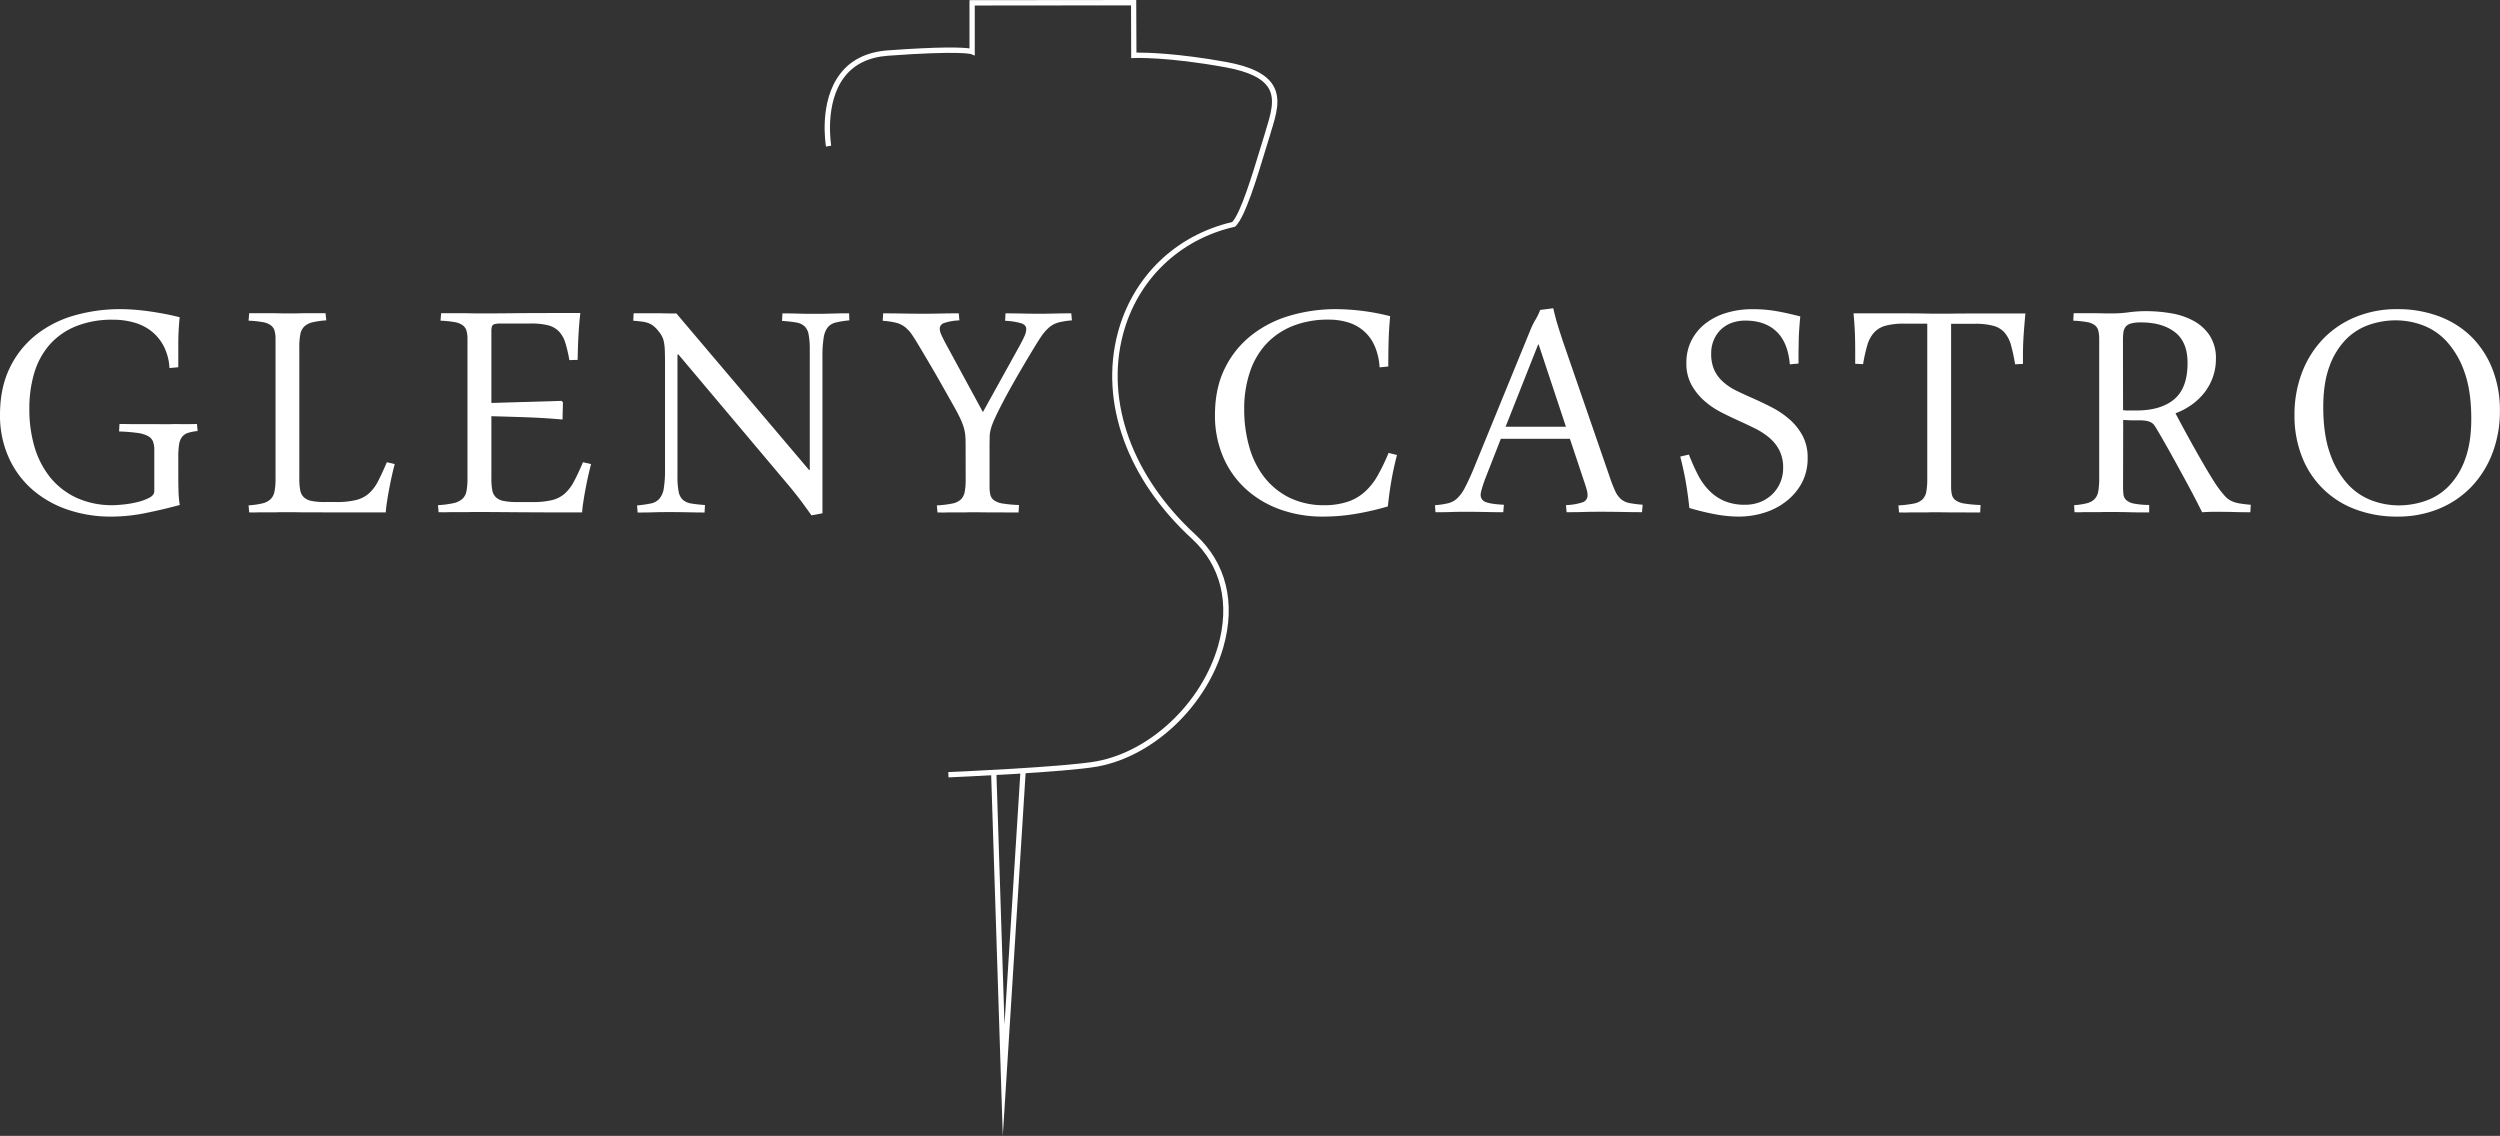 <svg xmlns="http://www.w3.org/2000/svg" viewBox="0 0 1192.31 541.72"><rect x="0" y="0" width="1192.31" height="541.72" fill="#333333" stroke="none"/><defs><style>.cls-1{fill:#fff;}</style></defs><title>logo-blanco</title><g id="Capa_2" data-name="Capa 2"><g id="Capa_1-2" data-name="Capa 1"><path class="cls-1" d="M452.38,370.75l-.11-2.52c.56,0,56.26-2.44,70.87-5.18,25.74-4.83,50.05-28,57.79-55,5.8-20.24,1.36-38.39-12.49-51.11-30.87-28.36-44.1-65-35.37-98.06,7.1-26.85,27.5-46.65,54.63-53,4.13-4.6,9.63-22.75,13.67-36.07.8-2.65,1.56-5.15,2.25-7.35l0-.13C606,54.65,608.28,47.47,605,42c-2.83-4.67-9.54-7.91-20.51-9.9-28.08-5.11-43.53-4.44-43.69-4.44l-1.31.07-.07-25.17-74.53.07V26.52l-1.74-.71c-.17-.06-5.66-1.72-39.65.77-9.06.66-16,4-20.68,10-9.81,12.57-6.43,32.69-6.4,32.89l-2.48.43c-.15-.87-3.6-21.42,6.89-34.87,5.12-6.57,12.69-10.26,22.48-11,26-1.9,35.63-1.41,39.06-.95V.08L541.9,0,542,25.08c4.34,0,19.2.19,42.94,4.5,11.73,2.14,19,5.76,22.22,11.09,3.91,6.46,1.5,14.18-1.06,22.35l0,.12c-.69,2.2-1.45,4.69-2.25,7.33-4.42,14.61-9.93,32.78-14.53,37.38l-.25.25-.36.08c-26.38,6.08-46.24,25.26-53.13,51.31-8.48,32.12,4.47,67.84,34.64,95.56,14.59,13.41,19.28,32.46,13.21,53.66-8,27.93-33.13,51.83-59.75,56.82C508.82,368.3,454.68,370.65,452.38,370.75Z"/><polygon class="cls-1" points="478.26 541.72 472.68 368.65 475.21 368.57 479.07 488.59 486.68 367.79 489.19 367.95 478.26 541.72"/><path class="cls-1" d="M80.83,175.53a26.1,26.1,0,0,0-2.62-10.19,22.21,22.21,0,0,0-5.79-7.22,23.54,23.54,0,0,0-8.31-4.25,36,36,0,0,0-10.19-1.39,46,46,0,0,0-17.71,3.12,33.59,33.59,0,0,0-12.47,8.7,36.23,36.23,0,0,0-7.37,13.46A58.93,58.93,0,0,0,14,195.12,62.62,62.62,0,0,0,16.42,213a42.1,42.1,0,0,0,7.42,14.54,35.08,35.08,0,0,0,12.52,9.8A40.53,40.53,0,0,0,54,240.93c.92,0,2.45-.1,4.6-.3a48,48,0,0,0,6.58-1.09,26.08,26.08,0,0,0,5.88-2.07c1.69-.86,2.53-1.95,2.53-3.27V214.61a11.21,11.21,0,0,0-.6-4A5.14,5.14,0,0,0,70.64,208a14.71,14.71,0,0,0-5.1-1.53,81.45,81.45,0,0,0-8.75-.69l.2-3.56c1.58,0,3.31,0,5.19.05s3.74,0,5.59,0,3.76,0,5.54,0,3.4.05,4.85.05,2.7,0,4.15-.05,2.87,0,4.26,0,2.7,0,4,0,2.38-.05,3.37-.05l.3,3.36a22.07,22.07,0,0,0-4.65.89,5.68,5.68,0,0,0-2.82,2,8,8,0,0,0-1.39,3.71,42,42,0,0,0-.35,6v6.34c0,3.16,0,6.21.1,9.15a48.89,48.89,0,0,0,.6,7.17q-8,2.17-16.38,3.86a82,82,0,0,1-16.17,1.68,63.19,63.19,0,0,1-21.32-3.46A50,50,0,0,1,15,233.11,44,44,0,0,1,4,217.83a48.79,48.79,0,0,1-4-19.94q0-12.66,4.5-22.11A44.77,44.77,0,0,1,16.82,160a52.5,52.5,0,0,1,18.3-9.45,79.11,79.11,0,0,1,22.56-3.11c2,0,4.29.1,6.73.29s4.89.48,7.37.84,4.91.78,7.32,1.24,4.6,1,6.58,1.48q-.6,6.35-.65,11.93c0,3.72,0,7.7,0,11.92Z"/><path class="cls-1" d="M155.61,152.78a39,39,0,0,0-6.58.94,8.58,8.58,0,0,0-3.91,2,7,7,0,0,0-1.88,3.71,30.36,30.36,0,0,0-.49,6v62.83a28.24,28.24,0,0,0,.44,5.54,6.19,6.19,0,0,0,1.78,3.41,7.7,7.7,0,0,0,3.76,1.73,33.87,33.87,0,0,0,6.48.49h5.15a38.56,38.56,0,0,0,9.39-.94,14.68,14.68,0,0,0,6.19-3.16,19.85,19.85,0,0,0,4.4-5.89q1.88-3.66,4.16-9l3.75.89c-.52,1.91-1,4-1.48,6.13s-.89,4.32-1.29,6.43-.72,4.1-1,5.94-.43,3.36-.5,4.55H169c-4.35,0-8.11,0-11.28,0s-5.87-.05-8.11-.05-4.19,0-5.84,0-3.1-.05-4.35-.05h-3.46c-1.32,0-2.77,0-4.35.05s-3.17,0-4.75,0-3.09,0-4.5.05-2.59,0-3.52,0l-.29-3.36a39.34,39.34,0,0,0,6.58-.94,8.54,8.54,0,0,0,3.9-2,6.89,6.89,0,0,0,1.88-3.66,30.23,30.23,0,0,0,.5-6.09V161.78a14.79,14.79,0,0,0-.45-4,5,5,0,0,0-1.78-2.62,9.14,9.14,0,0,0-3.86-1.53,48.23,48.23,0,0,0-6.77-.69l.29-3.56c1.06,0,2.36,0,3.91,0s3.22,0,5,0,3.59,0,5.44.05,3.56.05,5.14.05c1.26,0,2.67,0,4.26-.05s3.16-.05,4.75-.05,3.06,0,4.45,0,2.54,0,3.46,0Z"/><path class="cls-1" d="M234.35,228.27a29,29,0,0,0,.44,5.54,6.19,6.19,0,0,0,1.78,3.41,7.74,7.74,0,0,0,3.76,1.73,33.87,33.87,0,0,0,6.48.49H254a37.9,37.9,0,0,0,9.34-.94,14.29,14.29,0,0,0,6.09-3.16,21.12,21.12,0,0,0,4.4-5.89q1.94-3.66,4.21-9l3.85.89c-.52,1.91-1,4-1.48,6.13s-.89,4.32-1.29,6.43-.72,4.1-1,5.94-.42,3.36-.49,4.55q-19.69,0-31.91-.1t-18.25-.1c-1.19,0-2.59,0-4.2.05s-3.29,0-5,0-3.38,0-5,.05-3,0-4.1,0l-.3-3.36a47.4,47.4,0,0,0,7.32-.94,9.5,9.5,0,0,0,4.26-2,6.6,6.6,0,0,0,2-3.66,30.23,30.23,0,0,0,.5-6.09V161.78a14.79,14.79,0,0,0-.45-4,5,5,0,0,0-1.78-2.62,9.14,9.14,0,0,0-3.86-1.53,48.23,48.23,0,0,0-6.77-.69l.3-3.56c1.25,0,2.68,0,4.3,0s3.25,0,4.9,0,3.38,0,5,.05,3.12.05,4.5.05c2.58,0,8,0,16.23-.1s18.73-.09,31.46-.09c-.4,3.36-.69,6.89-.89,10.58s-.33,7.62-.4,11.77l-3.95.1a65.68,65.68,0,0,0-2-8.51A13.66,13.66,0,0,0,266.5,158a11,11,0,0,0-5.14-2.87,33,33,0,0,0-8.22-.84H239q-3,0-3.81.6c-.56.39-.84,1.42-.84,3.06v34.23l33.44-1,.69.69-.2,8.21q-9-.8-17.76-1.09c-5.83-.2-11.23-.36-16.17-.49Z"/><path class="cls-1" d="M387,245.78q-2.58-3.66-5.14-7.08t-5.45-6.87L323.5,169l-.4.2v57.88a38,38,0,0,0,.54,7.27,7.13,7.13,0,0,0,2,4,8,8,0,0,0,4,1.78q2.52.43,6.58.74l-.2,3.56q-3.17,0-7.47-.1c-2.87-.06-5.89-.1-9-.1-2.51,0-5.13,0-7.87.1s-5.26.1-7.57.1l-.29-3.36a62.45,62.45,0,0,0,6.53-.94,7.46,7.46,0,0,0,4.1-2.23,10,10,0,0,0,2.13-5,56.18,56.18,0,0,0,.59-9.3V174q0-4.15-.1-6.73a25.2,25.2,0,0,0-.44-4.2,9.8,9.8,0,0,0-.94-2.72A15,15,0,0,0,314.1,158a16.41,16.41,0,0,0-2-2.17,9,9,0,0,0-2.28-1.49,12.43,12.43,0,0,0-3.16-.89c-1.26-.2-2.81-.36-4.65-.49l.19-3.56c.8,0,2,0,3.52,0s3.28,0,5.19,0,3.89,0,5.94.05,3.95.05,5.74.05l63.31,74.7.3-.2V166.83a37.9,37.9,0,0,0-.54-7.27,7.13,7.13,0,0,0-2-4,7.89,7.89,0,0,0-4.06-1.78,66.58,66.58,0,0,0-6.63-.74l.2-3.57c2.11,0,4.62,0,7.52.1s5.94.1,9.1.1c1.25,0,2.57,0,4-.05l4.1-.1,3.86-.1c1.22,0,2.29,0,3.22,0l.1,3.36a47.76,47.76,0,0,0-6.33,1,7.11,7.11,0,0,0-3.91,2.27,10.52,10.52,0,0,0-2,5.05,56,56,0,0,0-.59,9.3v74.4Z"/><path class="cls-1" d="M460.52,213.33c0-1.92,0-3.55-.1-4.9a19.16,19.16,0,0,0-.64-4.06,28.44,28.44,0,0,0-1.63-4.4q-1.09-2.37-3.07-5.94-2.67-4.74-6.48-11.47T439,166.14c-1.51-2.58-2.82-4.67-3.9-6.29a17,17,0,0,0-3.47-3.86,11.7,11.7,0,0,0-4.3-2.07A36.33,36.33,0,0,0,421,153l.2-3.56q4.16,0,9.15.09t10,.1q4.16,0,8.46-.1t8.46-.09l.29,3.36a25.47,25.47,0,0,0-7.37,1.28,2.89,2.89,0,0,0-2,2.68,7,7,0,0,0,.7,2.77c.46,1.05,1.09,2.34,1.88,3.85l18,33.15,17.42-31.46q1.58-2.88,2.42-4.8a8.59,8.59,0,0,0,.84-3.32c0-1.25-.74-2.16-2.23-2.72a31.24,31.24,0,0,0-7.86-1.23l.2-3.56q3.66,0,7.71.09c2.71.07,5.54.1,8.51.1q3.66,0,7.57-.1t7.57-.09l.3,3.36a35.19,35.19,0,0,0-6.39,1,11.61,11.61,0,0,0-4.5,2.37,22.57,22.57,0,0,0-3.91,4.55q-1.92,2.88-4.69,7.52-5.06,8.41-8.71,14.89t-5.74,10.64c-1.38,2.7-2.44,4.88-3.16,6.53a29.83,29.83,0,0,0-1.59,4.35,15.79,15.79,0,0,0-.54,3.61c0,1.16-.05,2.56-.05,4.21V232a16.84,16.84,0,0,0,.39,4,4.59,4.59,0,0,0,1.79,2.62,9.81,9.81,0,0,0,4.2,1.54,60.59,60.59,0,0,0,7.67.69l-.2,3.56c-1.39,0-2.95,0-4.7,0s-3.55-.05-5.39-.05-3.68,0-5.49,0-3.51-.05-5.1-.05c-1.32,0-2.75,0-4.3.05s-3.12,0-4.7,0-3.17,0-4.75.05-3,0-4.25,0l-.3-3.36a54.07,54.07,0,0,0,7.32-.89,8.27,8.27,0,0,0,4.16-2,7,7,0,0,0,1.83-3.71,34.28,34.28,0,0,0,.44-6.09Z"/><path class="cls-1" d="M593.39,195.12A65.21,65.21,0,0,0,595.77,213a42.19,42.19,0,0,0,7.17,14.54,34.55,34.55,0,0,0,12,9.8,37.62,37.62,0,0,0,17,3.61,35.13,35.13,0,0,0,10.24-1.49,22.66,22.66,0,0,0,8.66-4.84,30.52,30.52,0,0,0,6.18-7.77A97.1,97.1,0,0,0,662.25,216l4,1q-1.68,6.52-2.67,12.26t-1.68,12.27a133.64,133.64,0,0,1-15.49,3.56A92.54,92.54,0,0,1,631,246.37a59.51,59.51,0,0,1-20.63-3.46,48.33,48.33,0,0,1-16.32-9.8,44.36,44.36,0,0,1-10.74-15.28,49.94,49.94,0,0,1-3.86-19.94q0-12.66,4.65-22.11A45.55,45.55,0,0,1,596.71,160a54.12,54.12,0,0,1,18.45-9.45,77.67,77.67,0,0,1,22.16-3.11A106.87,106.87,0,0,1,663,150.8q-.59,6.33-.74,12t-.15,12l-4.15.4a29.66,29.66,0,0,0-2.33-10.14,19.9,19.9,0,0,0-12.61-11.28,31,31,0,0,0-9.3-1.34,45.12,45.12,0,0,0-17.41,3.12,34.92,34.92,0,0,0-12.62,8.7A37,37,0,0,0,596,177.76,54.56,54.56,0,0,0,593.39,195.12Z"/><path class="cls-1" d="M748.72,209.27H715.78l-7.62,19.49q-2,5.64-2,7.12a3.55,3.55,0,0,0,2.43,3.56c1.61.66,4.5,1.09,8.65,1.29l-.29,3.56q-3.66,0-8.22-.1c-3-.06-6-.1-9-.1-2.44,0-5,0-7.57.1s-5.12.1-7.56.1l-.2-3.36a37.32,37.32,0,0,0,6.33-.94,9.67,9.67,0,0,0,4.3-2.38,18.77,18.77,0,0,0,3.47-4.74c1.08-2,2.35-4.7,3.8-8.07l27.41-67a36.46,36.46,0,0,1,2.52-5.19,30.49,30.49,0,0,0,2.33-4.8l6.23-.79c.72,3.17,1.5,6.07,2.32,8.71s1.6,5,2.33,7.22l22.26,64.5a64.77,64.77,0,0,0,2.67,6.83,11.18,11.18,0,0,0,2.77,3.81,8.8,8.8,0,0,0,4,1.83,53.06,53.06,0,0,0,6.28.79l-.3,3.56q-4.15,0-9.15-.1c-3.33-.06-6.68-.1-10-.1-2.77,0-5.57,0-8.41.1s-5.64.1-8.41.1l-.3-3.36a29,29,0,0,0,7.92-1.34,3.47,3.47,0,0,0,2.37-3.51,9.82,9.82,0,0,0-.39-2.52c-.27-1-.6-2-1-3.22Zm-30.67-5.74h28.79l-13-39.18h-.29Z"/><path class="cls-1" d="M805.49,216.79a97.22,97.22,0,0,0,4.21,9.5,30.91,30.91,0,0,0,5.34,7.56,22.78,22.78,0,0,0,7.27,5.05,24.69,24.69,0,0,0,10,1.83,19.23,19.23,0,0,0,7.13-1.29,17.27,17.27,0,0,0,5.74-3.66,16.93,16.93,0,0,0,3.85-5.59,17.56,17.56,0,0,0,1.39-7.07,18,18,0,0,0-1.78-8.31,19.59,19.59,0,0,0-4.75-6,33.7,33.7,0,0,0-6.73-4.4c-2.5-1.25-5.08-2.47-7.71-3.66q-4.46-2-9-4.35a38,38,0,0,1-8.06-5.64,28.08,28.08,0,0,1-5.84-7.52,21.05,21.05,0,0,1-2.27-10.09,23.36,23.36,0,0,1,2.52-11,24.07,24.07,0,0,1,6.83-8.07,30.82,30.82,0,0,1,10-4.94,42.57,42.57,0,0,1,12.12-1.68,65.69,65.69,0,0,1,11.52.94c3.53.62,7.31,1.47,11.33,2.52q-.3,3.16-.49,5.89c-.14,1.81-.22,3.59-.25,5.34s-.07,3.53-.1,5.34,0,3.78,0,5.89l-4.15.39q-.9-10.49-6.39-15.68t-14.79-5.19a18.76,18.76,0,0,0-6.53,1.09,14.69,14.69,0,0,0-5.14,3.16,15,15,0,0,0-3.41,5,16,16,0,0,0-1.24,6.43,18.43,18.43,0,0,0,1.53,8,17.36,17.36,0,0,0,4.21,5.59,27.26,27.26,0,0,0,6.18,4.11q3.51,1.72,7.37,3.41,4.75,2.08,9.55,4.55a42.16,42.16,0,0,1,8.61,5.84,27.87,27.87,0,0,1,6.18,7.82,22,22,0,0,1,2.37,10.48,24.88,24.88,0,0,1-2.77,11.92A27.63,27.63,0,0,1,852,239a32.34,32.34,0,0,1-10.48,5.49,40.22,40.22,0,0,1-12.17,1.88,61.12,61.12,0,0,1-11.28-1.09q-5.84-1.08-12.37-3-.69-6.52-1.68-12.26t-2.67-12.27Z"/><path class="cls-1" d="M923.71,149.61c2.24,0,5.11,0,8.6-.05s7-.05,10.59-.05,7.39,0,11.28,0,7.81,0,11.77,0q-.3,3.45-.54,6.38t-.4,5.73c-.1,1.88-.16,3.78-.2,5.69s0,4,0,6.24l-3.76.19a84.57,84.57,0,0,0-1.92-9,15.8,15.8,0,0,0-3-6,10.83,10.83,0,0,0-5.34-3.32,32.6,32.6,0,0,0-8.91-1H930.53V232a16.78,16.78,0,0,0,.4,4,4.58,4.58,0,0,0,1.78,2.62,9.86,9.86,0,0,0,4.21,1.54,60.4,60.4,0,0,0,7.66.69l-.2,3.56c-1.38,0-3,0-4.69,0s-3.55-.05-5.4-.05-3.67,0-5.49,0-3.51-.05-5.09-.05c-1.32,0-2.76,0-4.31.05s-3.11,0-4.7,0-3.16,0-4.74.05-3,0-4.26,0l-.3-3.36a54,54,0,0,0,7.33-.89,8.23,8.23,0,0,0,4.15-2,7,7,0,0,0,1.83-3.71,33.23,33.23,0,0,0,.45-6.09v-74h-11a33.07,33.07,0,0,0-8.95,1,11.49,11.49,0,0,0-5.49,3.32,15.55,15.55,0,0,0-3.17,6,76.69,76.69,0,0,0-2,9l-3.76-.19v-6.24q0-4.44-.15-8.51c-.1-2.7-.32-5.8-.64-9.29q5.93,0,11.67,0c3.82,0,7.52,0,11.08,0s6.69,0,9.4.05S921.4,149.61,923.71,149.61Z"/><path class="cls-1" d="M1012.54,231.83a34.54,34.54,0,0,0,.19,4,4.3,4.3,0,0,0,1.39,2.72,7.87,7.87,0,0,0,3.71,1.64,39.87,39.87,0,0,0,7.17.64v3.56c-3.16,0-6.4,0-9.69-.1s-6.53-.1-9.7-.1c-1.25,0-2.64,0-4.15.05s-3,0-4.55,0-2.84,0-4.16.05-2.44,0-3.36,0l-.2-3.36a33.81,33.81,0,0,0,6.18-.94,7.74,7.74,0,0,0,3.61-2,7,7,0,0,0,1.73-3.66,33.23,33.23,0,0,0,.45-6.09V161.78a16.38,16.38,0,0,0-.4-4,4.87,4.87,0,0,0-1.63-2.62,8.28,8.28,0,0,0-3.71-1.53,46.39,46.39,0,0,0-6.63-.69l.2-3.56c1,0,2.29,0,3.71,0s2.95,0,4.6,0,3.33,0,5.05.05,3.36.05,4.94.05a59.62,59.62,0,0,0,8-.54,61,61,0,0,1,8.16-.55,73.13,73.13,0,0,1,11.87,1,34.49,34.49,0,0,1,10.74,3.57,21.45,21.45,0,0,1,7.76,7,19.69,19.69,0,0,1,3,11.23,25.84,25.84,0,0,1-1.43,8.61,26.44,26.44,0,0,1-4,7.37,29.34,29.34,0,0,1-6.09,5.83,32.48,32.48,0,0,1-7.76,4.11q3.16,6,6.23,11.58t5.69,10.14q2.63,4.59,4.75,8.06t3.51,5.44a50.78,50.78,0,0,0,3.27,4.11,10.56,10.56,0,0,0,3,2.37,13.86,13.86,0,0,0,3.81,1.24q2.17.39,5.64.69l-.2,3.56c-2,0-4.56,0-7.76-.1s-6.29-.1-9.25-.1c-.93,0-1.93,0-3,.05s-2.1.09-3,.15q-1-2.07-3.07-6.08t-4.94-9.3q-2.88-5.3-6.33-11.53t-7.23-12.66c-.39-.66-.77-1.25-1.13-1.78a4.93,4.93,0,0,0-1.39-1.34,6.78,6.78,0,0,0-2.22-.84,18.07,18.07,0,0,0-3.67-.3h-3c-.53,0-1.18,0-1.93-.05l-2.72-.14Zm0-36.21c.52.06,1.05.11,1.58.15s1,0,1.58,0h3.17q11.67,0,18.05-5.34t6.38-17.31q0-10.09-6.08-14.74T1021,153.77a16.73,16.73,0,0,0-4.79.54,4.84,4.84,0,0,0-2.53,1.63,5.86,5.86,0,0,0-1,2.68,29.32,29.32,0,0,0-.19,3.56Z"/><path class="cls-1" d="M1143.33,147.44a55.7,55.7,0,0,1,19.84,3.41,43.7,43.7,0,0,1,15.48,9.74,44.63,44.63,0,0,1,10,15.29,53.29,53.29,0,0,1,3.61,20,56,56,0,0,1-3.56,20.24,47.6,47.6,0,0,1-10,16,45.13,45.13,0,0,1-15.43,10.49,51.3,51.3,0,0,1-20,3.76,55.51,55.51,0,0,1-19.78-3.41,43.43,43.43,0,0,1-25.58-25,53.3,53.3,0,0,1-3.61-20,56,56,0,0,1,3.56-20.23,47.65,47.65,0,0,1,10-16,45,45,0,0,1,15.43-10.48A51.29,51.29,0,0,1,1143.33,147.44Zm-.59,5.34a39.07,39.07,0,0,0-13.11,2.22,28.63,28.63,0,0,0-11.08,7.18,35.78,35.78,0,0,0-7.67,12.81q-2.87,7.86-2.86,19.14,0,13.26,3.26,22.26a41.7,41.7,0,0,0,8.41,14.5,29.61,29.61,0,0,0,11.53,7.81,36.91,36.91,0,0,0,12.71,2.33A38.83,38.83,0,0,0,1157,238.8a28.56,28.56,0,0,0,11.08-7.17,35.78,35.78,0,0,0,7.67-12.81q2.87-7.87,2.86-19.15,0-13.24-3.26-22.26a41.74,41.74,0,0,0-8.41-14.49,29.64,29.64,0,0,0-11.53-7.82A37.13,37.13,0,0,0,1142.74,152.78Z"/></g></g></svg>